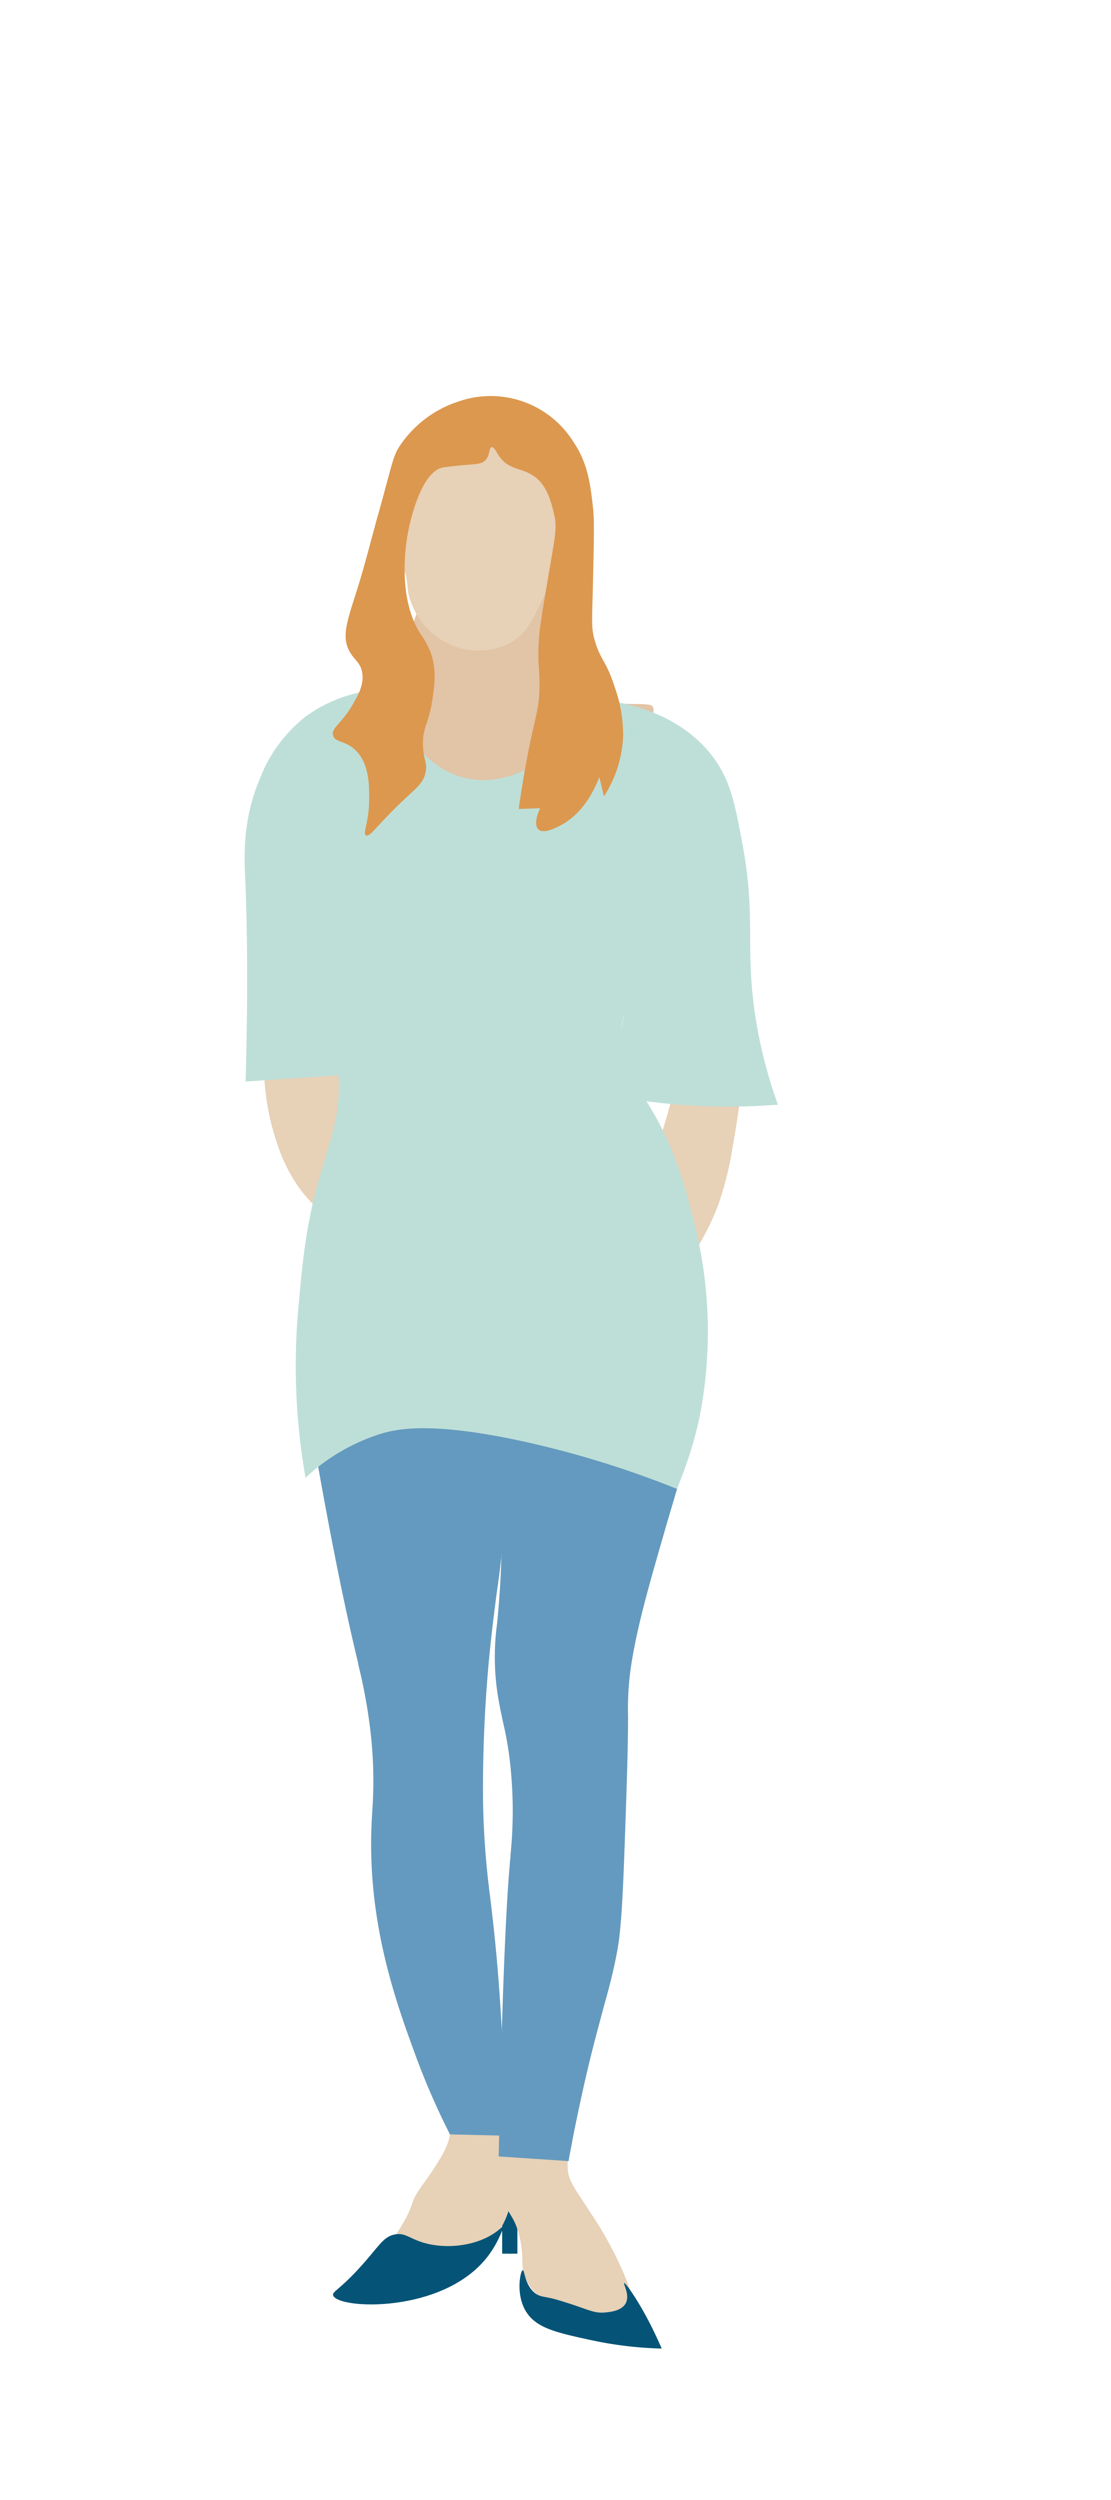 <svg xmlns="http://www.w3.org/2000/svg" viewBox="0 0 200 450"><defs><style>.cls-1{fill:#055477;}.cls-2{fill:#e2c4a6;}.cls-3{fill:#e7d1b7;}.cls-4{fill:#649abf;}.cls-5{fill:#bedfd8;}.cls-6{fill:#dc984f;}</style></defs><title>person_4</title><g id="Person_4" data-name="Person 4"><rect class="cls-1" x="90.4" y="397.62" width="1.55" height="8.04"/><rect class="cls-1" x="91.59" y="397.62" width="1.55" height="8.04"/><path class="cls-2" d="M98.52,104.77c1.62,1.07-.91,5.85,1.1,12.87.33,1.15,2,7.12,6.08,8.69.36.14.71.24,4.41.32,6,.14,7.12-.06,7.45.65.69,1.44-2.41,5.41-5.52,8-2.49,2.12-10,7.63-30.91,4.83-10.41-1.39-23.85-4.8-23.73-8,.09-2.48,8-1.1,13-8,4.55-6.32,2.7-14,6.35-15.45,2.93-1.2,4.62,3.55,9.38,3.54C92.58,112.16,96.37,103.35,98.52,104.77Z"/><path class="cls-3" d="M47.67,187.85A44.29,44.29,0,0,0,50,206.17a28.76,28.76,0,0,0,4.25,8.18,26,26,0,0,0,7.52,6.55l8.18-8.51a40.79,40.79,0,0,1-8.18-28.14Z"/><path class="cls-3" d="M134.22,187.85a169.72,169.72,0,0,1-2.29,18.32,59.26,59.26,0,0,1-2.53,10.41,44.74,44.74,0,0,1-7.26,12.76l-6.81-9a154.41,154.41,0,0,1,3.94-16.83c1.32-4.43,2.83-8.7,2-14.41a25.17,25.17,0,0,0-1.16-4.83Z"/><path class="cls-3" d="M81.55,378.57c-.94,1.83,0,2.76-.53,5.62-.42,2.23-1.4,3.76-2.81,6s-3.35,4.42-3.89,6.12a19.68,19.68,0,0,1-.74,1.93c-.14.31-.31.66-.58,1.16-2.91,5.31-5.51,6.74-4.89,8.11.72,1.59,4.86,1,8.69.52,4.85-.65,7.73-1,10.51-3.46a15,15,0,0,0,4.29-6.76c1.55-4.79.46-8.89-.83-13.73-1.13-4.24-2.15-8-4.41-8.49C84.59,375.19,82.45,376.82,81.55,378.57Z"/><path class="cls-1" d="M71.08,402.2c1.82-.35,2.53.67,5,1.44,5.38,1.65,12.74.17,15.59-4.37,1.77-2.83,1.46-6.3,1.13-6.38-.51-.13-.68,7.63-5,13.27-8,10.41-27.07,9.52-27.83,7-.2-.66,1-.89,4.52-4.7C68.18,404.47,68.87,402.62,71.08,402.2Z"/><path class="cls-3" d="M102.77,384.53c.81,1.5-.71,2.6-.58,5.62.1,2.54,1.26,3.67,4.23,8.32a66,66,0,0,1,5.92,10.88c1.69,4.21,2.67,6.65,1.55,8.1-2,2.57-9.31.18-13.33-2-2.34-1.26-4.57-2.46-5.82-5s-.2-4-1.32-8.24c-.93-3.49-1.91-3.38-2.87-6.56-.66-2.14-2.45-8,.73-11.27S101.35,381.9,102.77,384.53Z"/><path class="cls-1" d="M96.26,412.71c1,.83,1.83.61,3.92,1.22,5.77,1.68,6.55,2.57,8.93,2.3.86-.09,2.8-.31,3.52-1.62.82-1.51-.48-3.55-.27-3.66s2.65,3.25,5,8c.78,1.57,1.37,2.89,1.76,3.79a67.47,67.47,0,0,1-12.58-1.49c-6.38-1.38-10.07-2.18-11.91-5.28s-.93-7.28-.54-7.33S94.37,411.15,96.26,412.71Z"/><path class="cls-4" d="M56.69,258.36c3.55,20.47,6.25,33,8.19,40.94a93.5,93.5,0,0,1,2.38,13.47c.86,8.46,0,12.29,0,18.76-.13,16.32,4.72,29.57,7.92,38.29a130.89,130.89,0,0,0,6.08,14l9.51.22c-.09-4.45-.29-11.35-.8-19.76-1.35-22.41-3.08-25.49-3.33-39.85a250.83,250.83,0,0,1,2-34.11c1-7.9,2.38-16.26,2.12-28.53-.12-5.38-.51-9.74-.8-12.41-.85-.29-20.74-6.67-30.11,3.7A16.52,16.52,0,0,0,56.69,258.36Z"/><path class="cls-4" d="M91.15,384.43,81,384.19l-.1-.2a131.35,131.35,0,0,1-6.09-14c-3.21-8.77-8.08-22-8-38.43,0-2.07.11-3.88.21-5.63a76.24,76.24,0,0,0-.2-13.08,95.19,95.19,0,0,0-2.33-13.26l0-.16c-2.52-10.34-5.28-24.12-8.19-41l0-.11,0-.09a17,17,0,0,1,3.24-5.4c9.63-10.66,30.31-3.88,30.51-3.8l.23.07,0,.24c.43,4.09.7,8.27.79,12.45a152.92,152.92,0,0,1-1.66,25c-.16,1.2-.31,2.38-.45,3.55a248.36,248.36,0,0,0-2,34.05,150.85,150.85,0,0,0,1.31,17.33c.61,5.17,1.37,11.61,2,22.5.4,6.59.66,13.25.79,19.78Zm-9.66-1,8.9.21c-.14-6.4-.4-12.91-.79-19.36-.66-10.88-1.42-17.3-2-22.46a152,152,0,0,1-1.31-17.41,249.71,249.71,0,0,1,2-34.15c.15-1.18.3-2.36.46-3.56a152.89,152.89,0,0,0,1.65-24.92c-.09-4.06-.34-8.15-.76-12.14-2.27-.7-20.73-6-29.49,3.67a16.16,16.16,0,0,0-3.06,5.07c2.91,16.78,5.66,30.51,8.17,40.81l0,.16a92.72,92.72,0,0,1,2.35,13.36,75.61,75.61,0,0,1,.2,13.2c-.09,1.74-.18,3.55-.2,5.6-.13,16.26,4.71,29.44,7.91,38.16A128,128,0,0,0,81.49,383.45Z"/><path class="cls-4" d="M90.16,387.76l11.89.79c.44-2.42,1.15-6.1,2.11-10.56,3.31-15.34,5-18.51,6.6-26.94.83-4.46,1.08-11.87,1.59-26.68.65-19,0-19.2,1.06-25.62,1.14-6.8,3.07-13.48,5.81-23,3.49-12.14,5.2-15.95,2.9-19.55-1.85-2.89-3.86-1.84-12.68-7.39-5.85-3.69-6.9-5.37-9.24-5-4.77.71-7.26,8.67-8.19,11.62-2.09,6.67-1.23,9.88-1.32,21.13-.15,17.6-2.34,19.34-.53,29.58.75,4.24,1.55,6.37,2.11,11.89a79,79,0,0,1,0,16.11C91.41,343.58,90.72,361.18,90.16,387.76Z"/><path class="cls-4" d="M102.36,389l-12.58-.84v-.36C90.35,361,91,343.41,91.9,334.11l0-.21a78.4,78.4,0,0,0,0-15.83,60.45,60.45,0,0,0-1.33-8c-.25-1.18-.52-2.4-.78-3.86a44.46,44.46,0,0,1-.3-14c.34-3.65.76-8.2.83-15.64,0-3,0-5.4-.06-7.52-.1-5.66-.16-8.78,1.39-13.72,1-3,3.49-11.14,8.49-11.88,1.74-.26,2.82.5,5.17,2.16,1.1.77,2.46,1.73,4.33,2.91a57,57,0,0,0,8.65,4.56c2,.86,3.12,1.34,4.15,2.95,2,3.22,1.1,6.44-1.45,15-.43,1.45-.9,3-1.41,4.81-2.71,9.39-4.66,16.16-5.8,22.94a52.49,52.49,0,0,0-.72,10.22c0,3.09-.08,7.77-.34,15.35-.5,14.83-.76,22.25-1.59,26.74-.74,4-1.52,6.81-2.5,10.35-1,3.81-2.37,8.56-4.1,16.6-.76,3.49-1.47,7-2.11,10.55Zm-11.82-1.54,11.2.75c.63-3.41,1.32-6.86,2.05-10.25,1.74-8.06,3.06-12.82,4.12-16.64,1-3.52,1.75-6.3,2.48-10.29.83-4.43,1.08-11.84,1.58-26.59.26-7.6.31-12.28.34-15.37a52.88,52.88,0,0,1,.73-10.33c1.15-6.82,3.1-13.62,5.81-23,.52-1.78,1-3.38,1.42-4.82,2.48-8.36,3.4-11.49,1.54-14.42-.91-1.42-1.82-1.81-3.81-2.67a58.77,58.77,0,0,1-8.76-4.61c-1.88-1.19-3.26-2.16-4.36-2.94-2.25-1.59-3.18-2.24-4.63-2-4.53.68-7,8.44-7.88,11.36-1.51,4.83-1.46,7.73-1.36,13.49,0,2.12.08,4.52.06,7.54-.07,7.46-.49,12-.83,15.7-.47,5-.74,8,.29,13.81.26,1.45.52,2.66.78,3.83A62.89,62.89,0,0,1,92.65,318a79.87,79.87,0,0,1,0,16l0,.21C91.8,343.42,91.11,360.83,90.54,387.41Z"/><path class="cls-3" d="M71.83,100.87c1.58,2.12,1.38,4.19,1.7,6a13.39,13.39,0,0,0,7.71,9.25,12.34,12.34,0,0,0,11.26-.77c2.54-1.68,3.8-4.46,6.32-10,.76-1.67,1.48-3.52,1.85-4.48A55.68,55.68,0,0,0,103,94.4a15.53,15.53,0,0,0-4-13.73A15.7,15.7,0,0,0,87.87,76c-6.51.15-10.53,4.76-13.11,7.71-4,4.57-7.56,11.92-5.24,15C70.16,99.55,70.84,99.54,71.83,100.87Z"/><path class="cls-5" d="M70.8,124.09A25.48,25.48,0,0,0,55,129a26.1,26.1,0,0,0-8.23,11.2c-3.12,7.34-2.8,13.89-2.63,17.79.36,8.76.53,20.44.07,36.69l16.72-1.13a33.47,33.47,0,0,0,3.4-14.2c.08-11.83-6.59-22.21-8.34-21.69-1.92.56.15,14.85,2.31,24.37,1.42,6.27,2.34,7.09,2.63,11.52.49,7.37-1.62,11.81-3.62,19.1C55,221,54.44,227.32,53.68,235.74A116.5,116.5,0,0,0,55,266a35.17,35.17,0,0,1,13.51-7.9c2.8-.86,9.18-2.4,27,1.65A174.17,174.17,0,0,1,121.85,268a73.06,73.06,0,0,0,4-12.51,79.75,79.75,0,0,0-1-35.9c-1.64-6.32-3.36-12.92-7.9-20.42-2.53-4.17-4.18-5.73-4.94-9.55-1-5.13.86-7.77,3-16.8a102.73,102.73,0,0,0,2.64-15.8c-.11,0-1.25,5.69-5.71,27.64l-2.52,12.44a114.61,114.61,0,0,0,19.42,2.07c4,.08,7.75-.06,11.2-.33a85.84,85.84,0,0,1-4-15.48c-2-12.7.11-17.84-2.31-31-1.46-8-2.34-12.4-5.92-16.8-6-7.3-15-9-19.11-9.55a30.25,30.25,0,0,1-6.25,7.25c-3.07,2.57-10.92,9.14-19.43,6.58C76.68,138,72,131.71,70.8,124.09Z"/><path class="cls-6" d="M96.94,149.31c.89.82,2.94-.22,3.88-.69,1.54-.79,4.8-2.9,7.07-8.73l.83,3.46a21.5,21.5,0,0,0,3.46-10.95,25.73,25.73,0,0,0-1.52-8.72c-1.49-4.74-2.6-4.85-3.61-8.46-.66-2.35-.46-3.29-.27-11.77.14-6.55.21-9.86,0-11.78-.47-4.28-.9-8.17-3.47-12a17.58,17.58,0,0,0-20.92-7.35A20.21,20.21,0,0,0,72.14,80c-1.51,2.23-1.35,3-4.3,13.44-1.11,4-2.1,8-3.32,11.92-1.92,6.18-3.11,9-1.66,11.77.87,1.7,2.06,2.1,2.35,4,.34,2.18-.81,4.13-1.8,5.82-1.95,3.33-3.79,4.07-3.46,5.4s2.18.92,4,2.64c2.58,2.42,2.53,6.64,2.5,9,0,4-1.23,6-.56,6.38s1.94-1.75,6.38-6c2.69-2.56,3.83-3.29,4.29-5.13s-.28-2.29-.41-4.85c-.18-3.41,1-3.94,1.66-8.31.41-2.78.82-5.53-.28-8.59a13.52,13.52,0,0,0-1.74-3.24c-4.52-6.86-2.58-17.27-2.3-18.64.2-1,2.13-10.77,6.32-11.48.38-.06,2.13-.28,4.1-.45s2.81-.16,3.46-.83c.89-.91.6-2.25,1.11-2.35s.91,1,1.52,1.8c1.66,2.25,3.85,1.9,6,3.32,2.47,1.67,3.21,4.65,3.74,6.93.58,2.46.24,3.73-1.19,12.13-1.34,7.82-1.5,9.35-1.58,11.15-.19,4.21.18,4,.14,7.76,0,4.15-.81,5.25-2.36,13.57-.36,1.93-.87,4.84-1.38,8.46l3.88-.14C96.41,147.17,96.27,148.69,96.94,149.31Z"/></g></svg>
